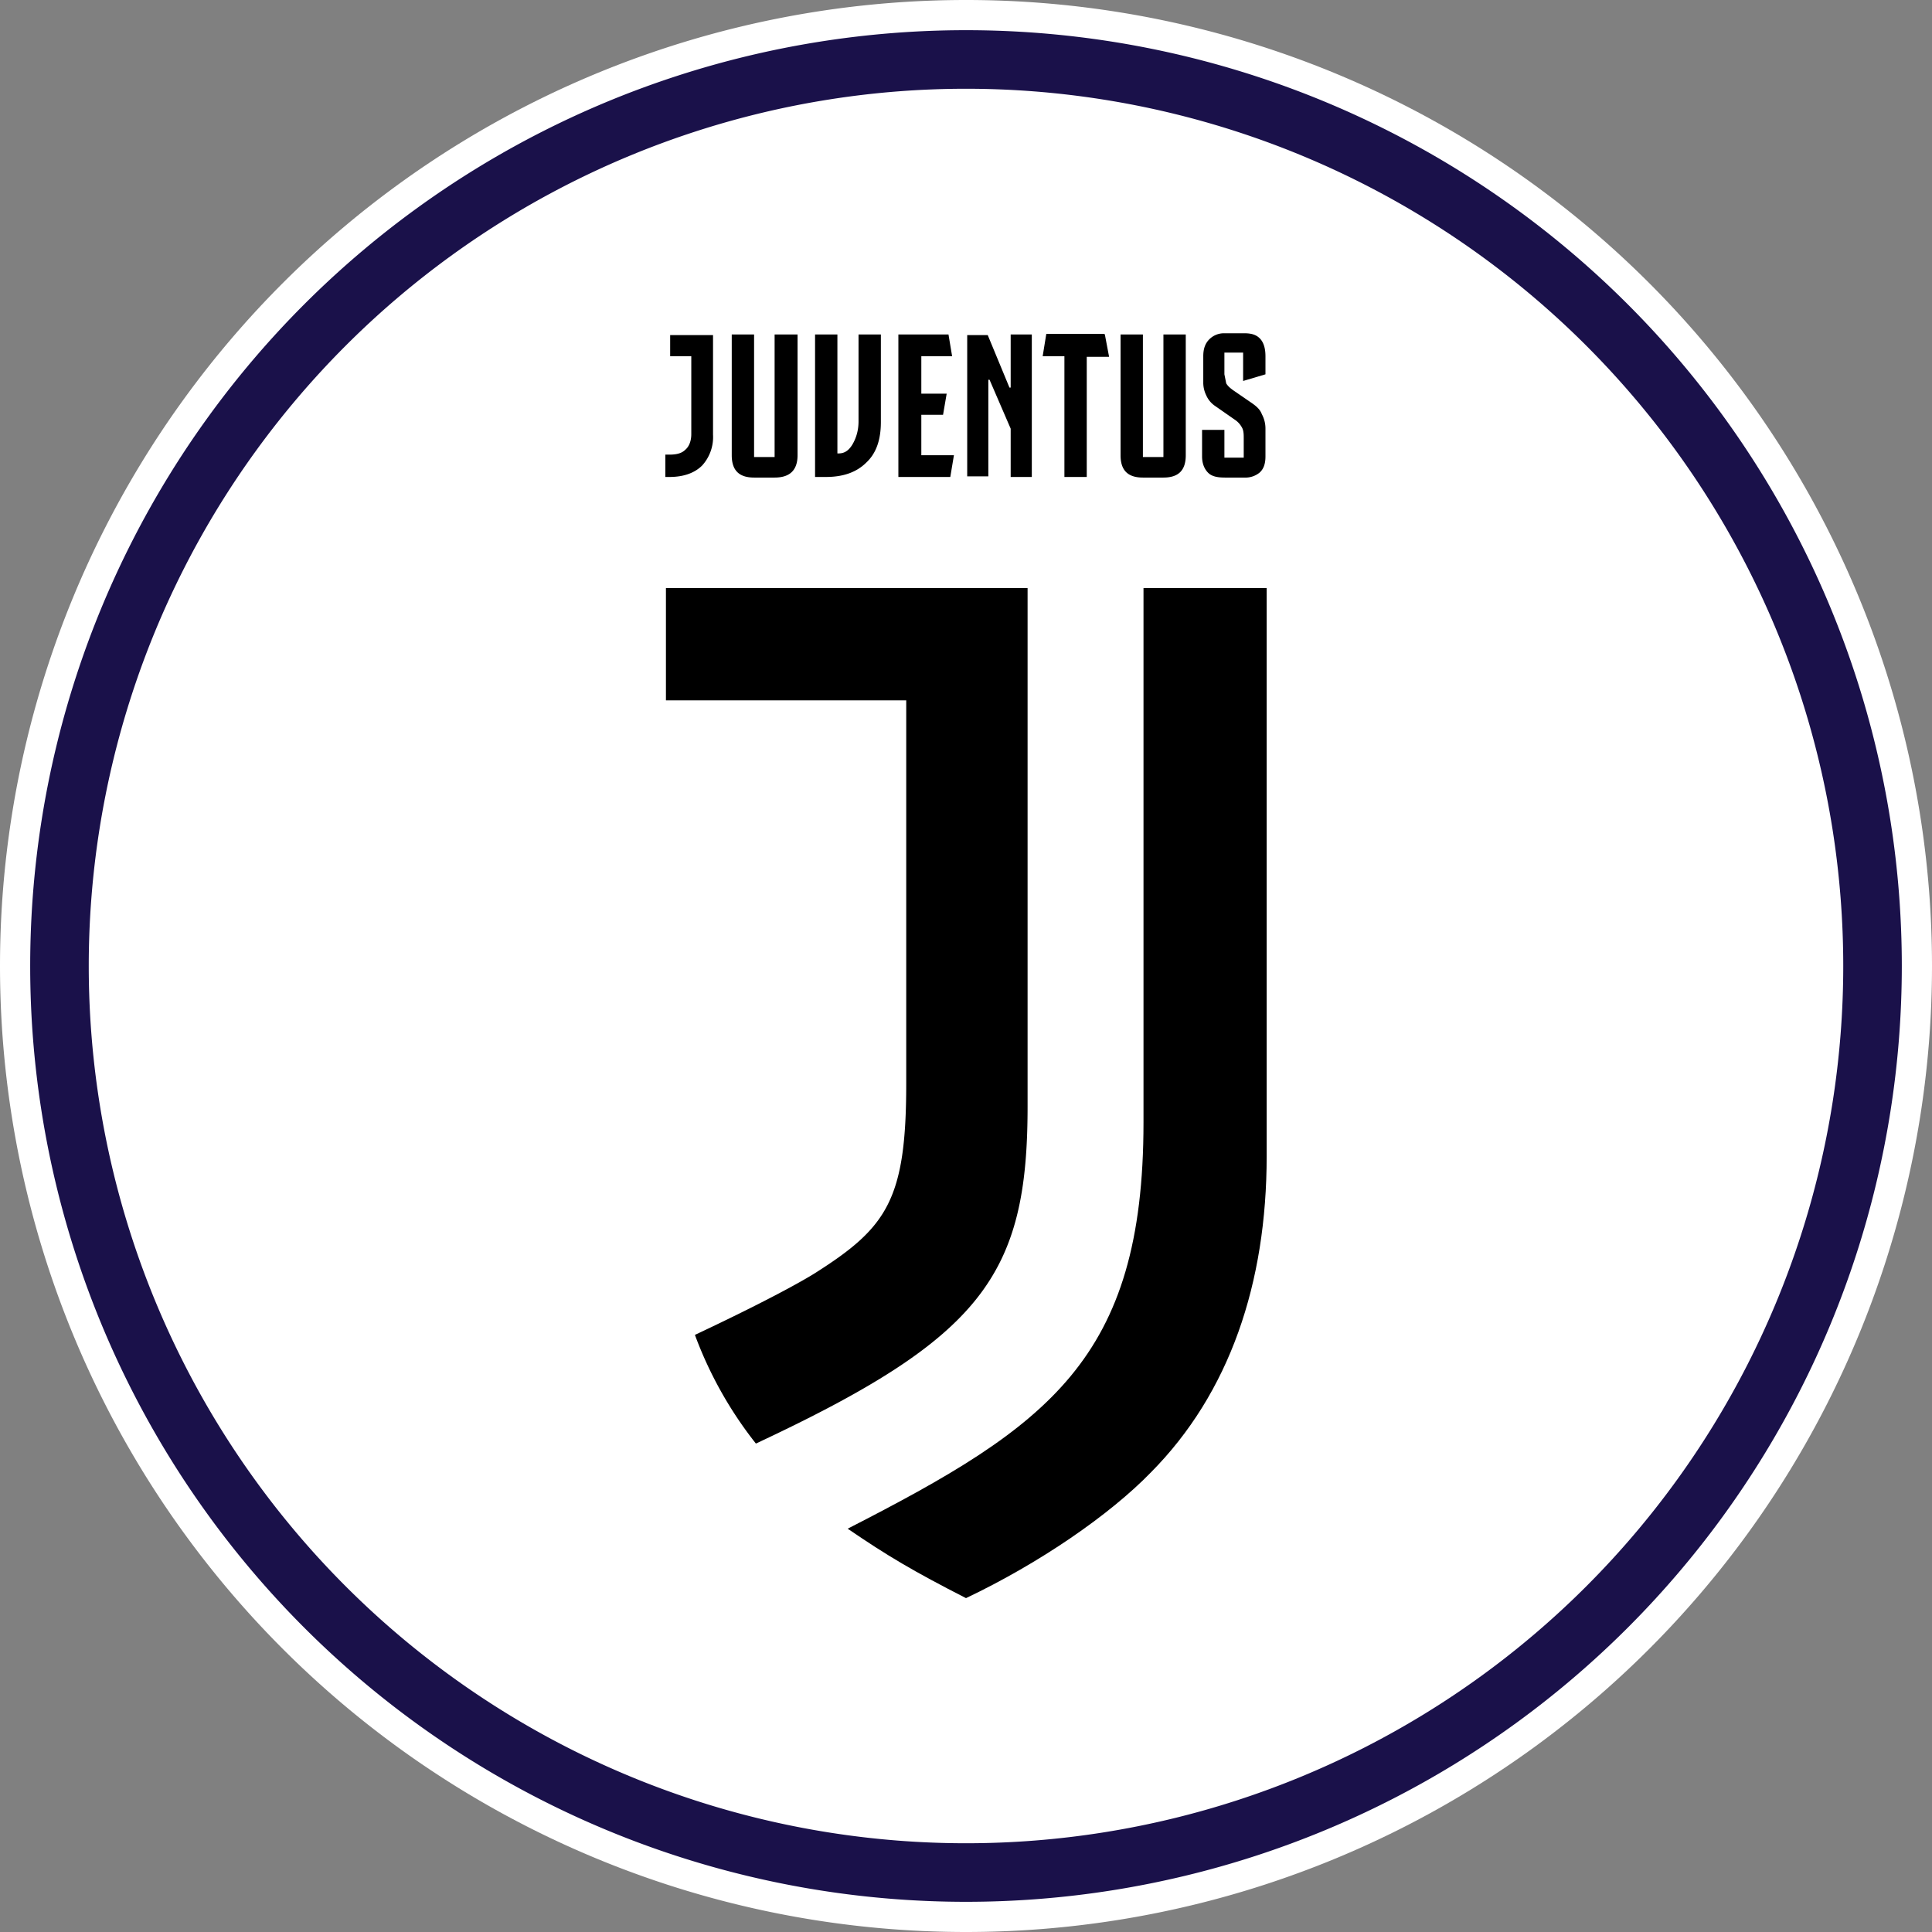 <svg xmlns="http://www.w3.org/2000/svg" fill="none" viewBox="0 0 32 32"><rect x="0" y="0" width="32" height="32" fill="#808080" stroke="none"/><path fill="#fff" d="M32 16a16 16 0 11-32 0 16 16 0 0132 0z"/><path fill="#1A114A" fill-rule="evenodd" d="M16 30.53a14.53 14.53 0 100-29.06 14.53 14.53 0 000 29.06zm0 .97a15.5 15.5 0 100-31 15.5 15.5 0 000 31z" clip-rule="evenodd"/><g fill="#000" clip-path="url(#clip0)"><path d="M11.81 5.54V7.2a.7.7 0 01-.18.51c-.12.12-.3.19-.54.19h-.07v-.37h.07c.11 0 .2-.02.26-.08.06-.05.1-.14.1-.26V5.9h-.35v-.35h.71zM12.5 7.57h.33V5.54h.38v2c0 .25-.13.37-.38.37h-.34c-.25 0-.37-.12-.37-.37v-2h.37v2.03zM13.89 7.51c.1 0 .17-.05.23-.15.07-.12.1-.25.1-.38V5.54h.37v1.45c0 .3-.08.52-.24.67-.16.16-.38.24-.67.24h-.18V5.54h.37v1.97h.02zM15.77 5.9h-.51v.62h.42l-.06.35h-.36v.67h.54l-.06.36h-.86V5.54h.83l.06.36zM16.74 6.4v-.86h.35V7.9h-.35v-.8l-.35-.81h-.02v1.6h-.35V5.55h.34l.36.87h.02zM18.3 5.54l.07.37H18V7.9h-.37V5.9h-.36l.06-.37h.96zM18.93 7.57h.34V5.54h.37v2c0 .25-.12.37-.37.37h-.34c-.25 0-.37-.12-.37-.37v-2h.37v2.03zM20.28 7.12v.46h.32v-.32c0-.06 0-.13-.03-.18a.36.36 0 00-.12-.13l-.33-.23a.41.41 0 01-.14-.17.48.48 0 01-.05-.2V5.9c0-.12.03-.21.1-.28a.34.34 0 01.24-.1h.34c.13 0 .21.03.27.1.05.06.08.15.08.28v.3l-.37.11v-.47h-.31v.36l.03.15c.03.05.07.08.11.11l.32.22c.07.05.13.1.16.18a.5.5 0 01.06.24v.46c0 .12-.03.21-.1.27a.37.37 0 01-.25.08h-.32c-.13 0-.22-.02-.28-.08-.06-.06-.1-.15-.1-.27v-.44h.37zM11.03 11.6V9.74h5.99v8.59c0 2.8-.76 3.83-4.5 5.58a6.58 6.58 0 01-1.01-1.8c1.53-.72 2-1.03 2-1.03 1.18-.75 1.5-1.21 1.5-3.13V11.6h-3.98z"/><path d="M18.94 9.74h2.04v9.41c0 2.1-.61 3.92-1.92 5.24-.68.7-1.84 1.5-3.06 2.08-.88-.45-1.3-.7-1.96-1.15 3.32-1.7 4.9-2.8 4.9-6.73V9.74z"/></g><defs><clipPath id="clip0"><path fill="#fff" d="M0 0h10v21H0z" transform="translate(11 5.5)"/></clipPath></defs></svg>